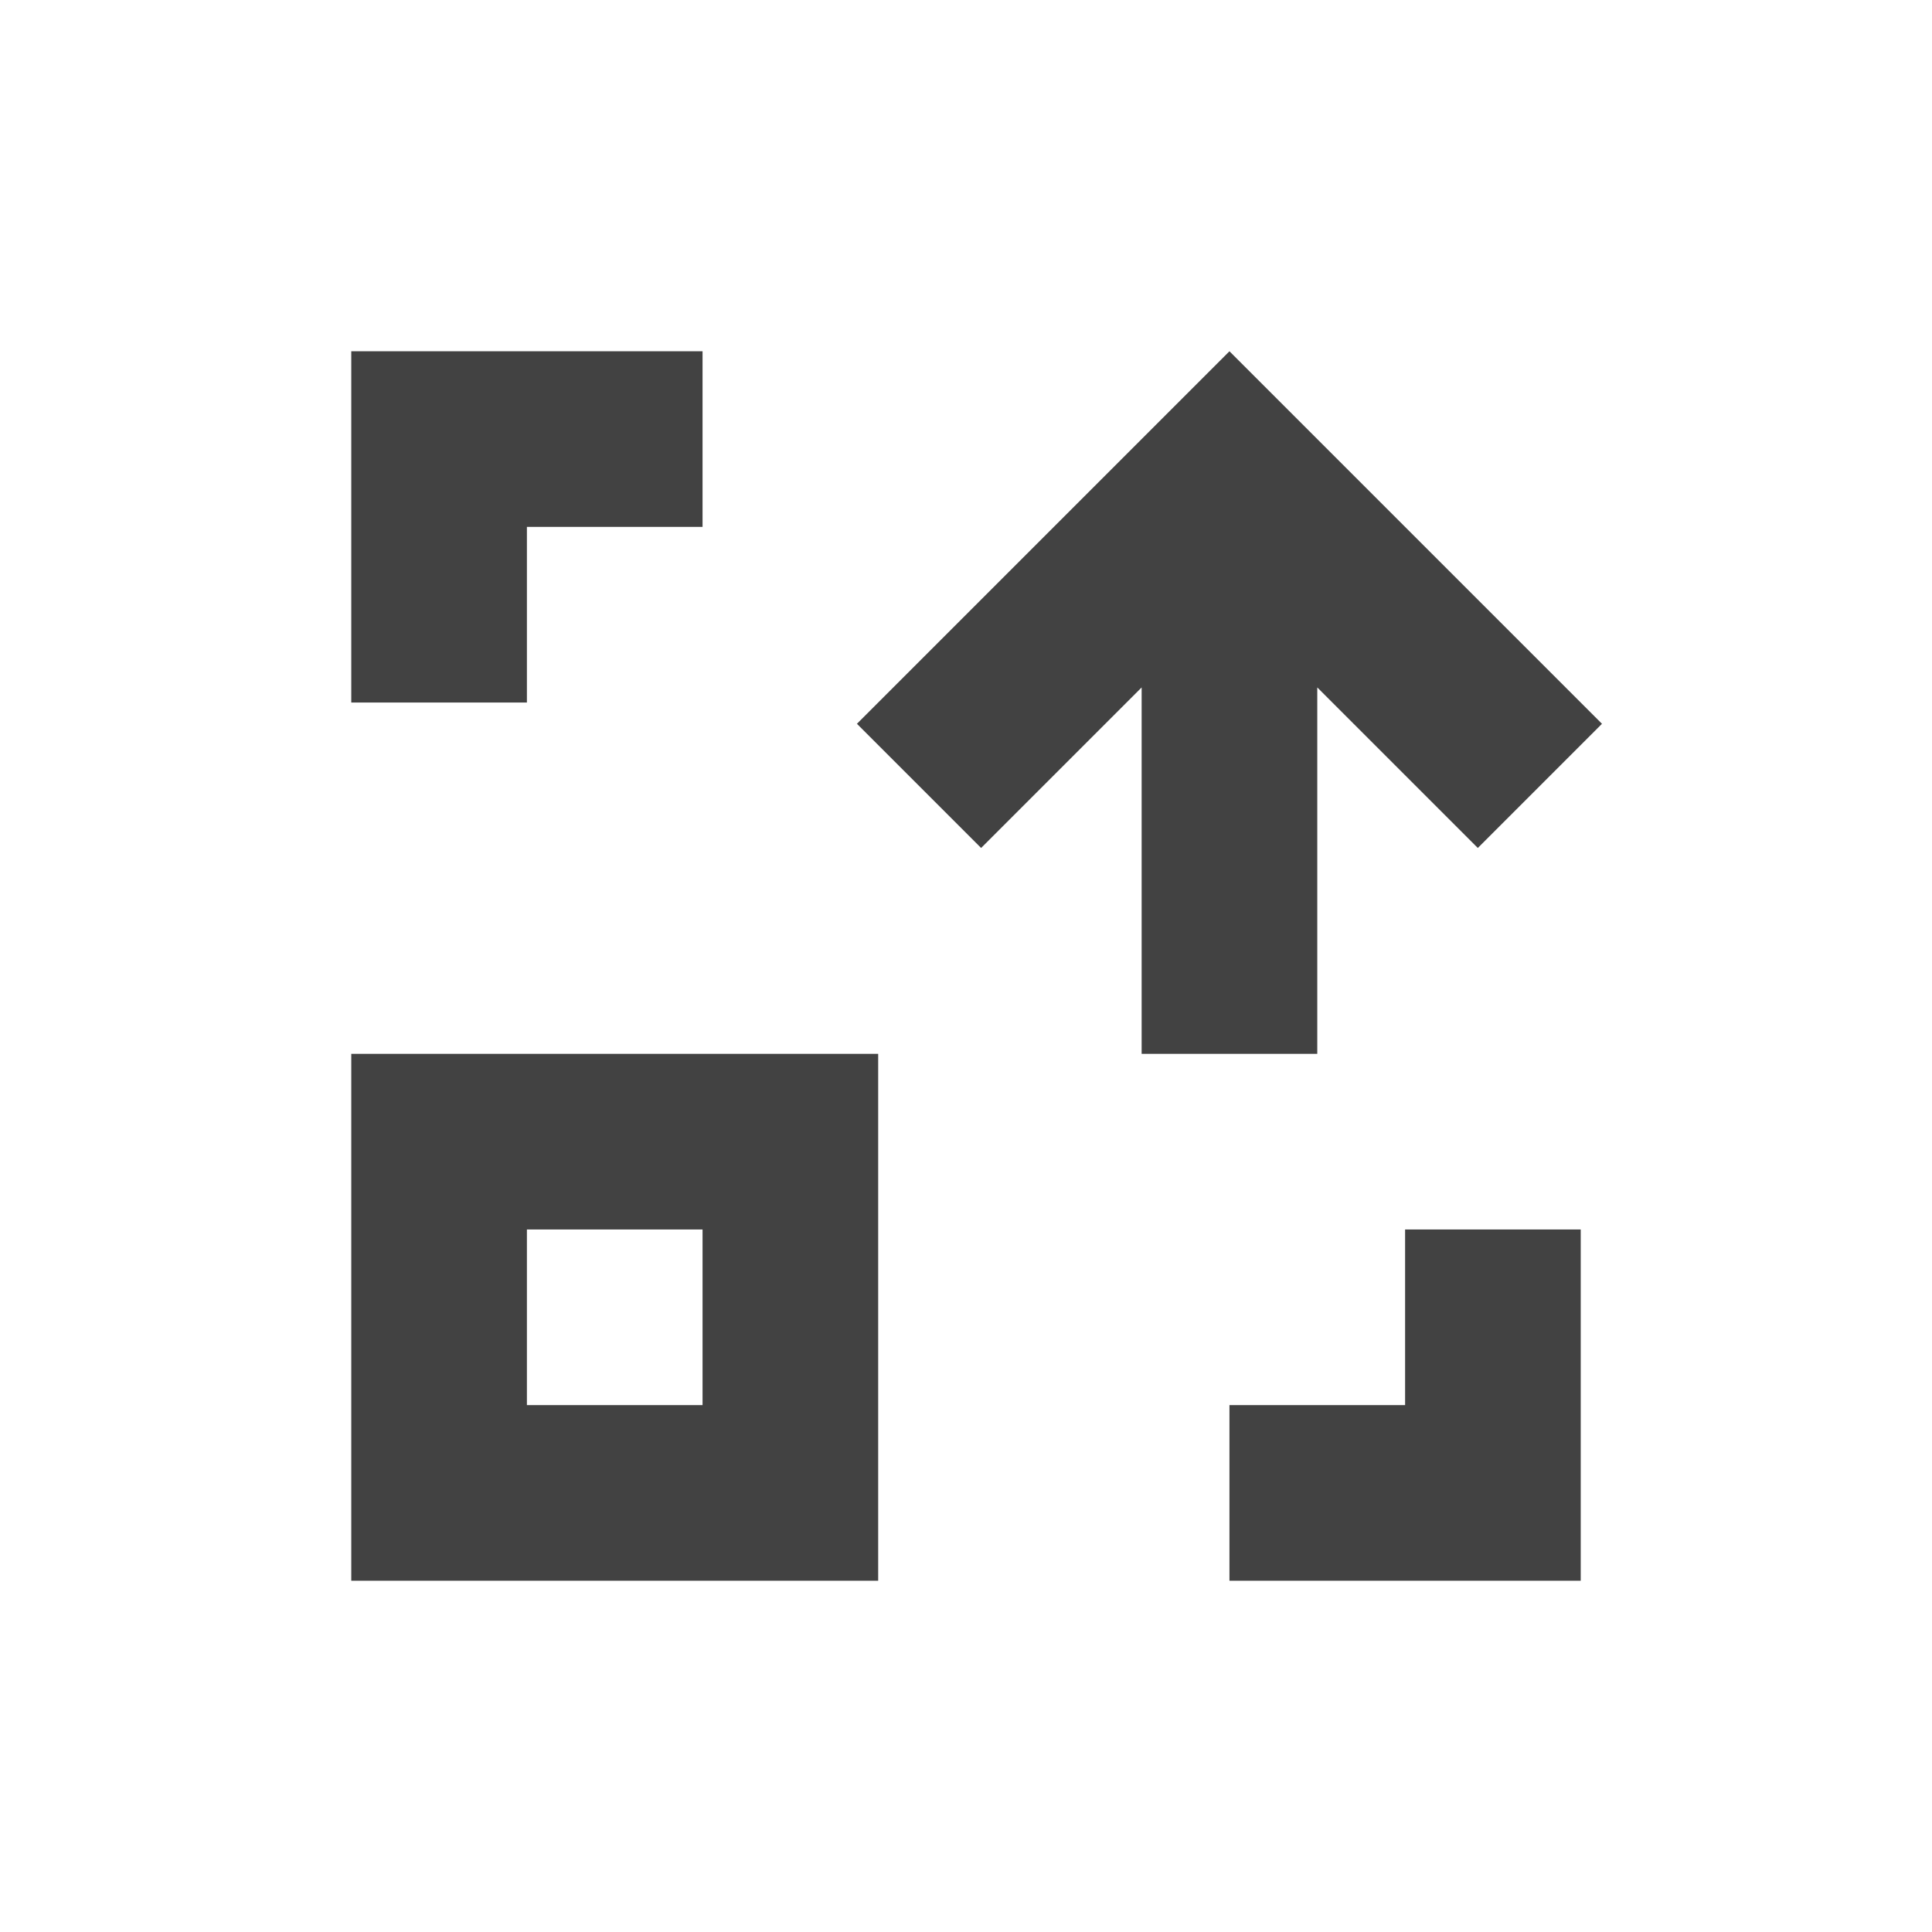 <?xml version="1.0" encoding="UTF-8"?>
<svg xmlns="http://www.w3.org/2000/svg" xmlns:xlink="http://www.w3.org/1999/xlink" width="22px" height="22px" viewBox="0 0 22 22" version="1.1">
<g id="surface1">
<defs>
  <style id="current-color-scheme" type="text/css">
   .ColorScheme-Text { color:#424242; } .ColorScheme-Highlight { color:#eeeeee; }
  </style>
 </defs>
<path style="fill:currentColor" class="ColorScheme-Text" d="M 4 4 L 4 8 L 6 8 L 6 6 L 8 6 L 8 4 Z M 14 4 L 9.758 8.242 L 11.172 9.656 L 13 7.828 L 13 12 L 15 12 L 15 7.828 L 16.828 9.656 L 18.242 8.242 Z M 4 12 L 4 18 L 10 18 L 10 12 Z M 6 14 L 8 14 L 8 16 L 6 16 Z M 16 14 L 16 16 L 14 16 L 14 18 L 18 18 L 18 14 Z M 16 14 "/>
</g>
</svg>
